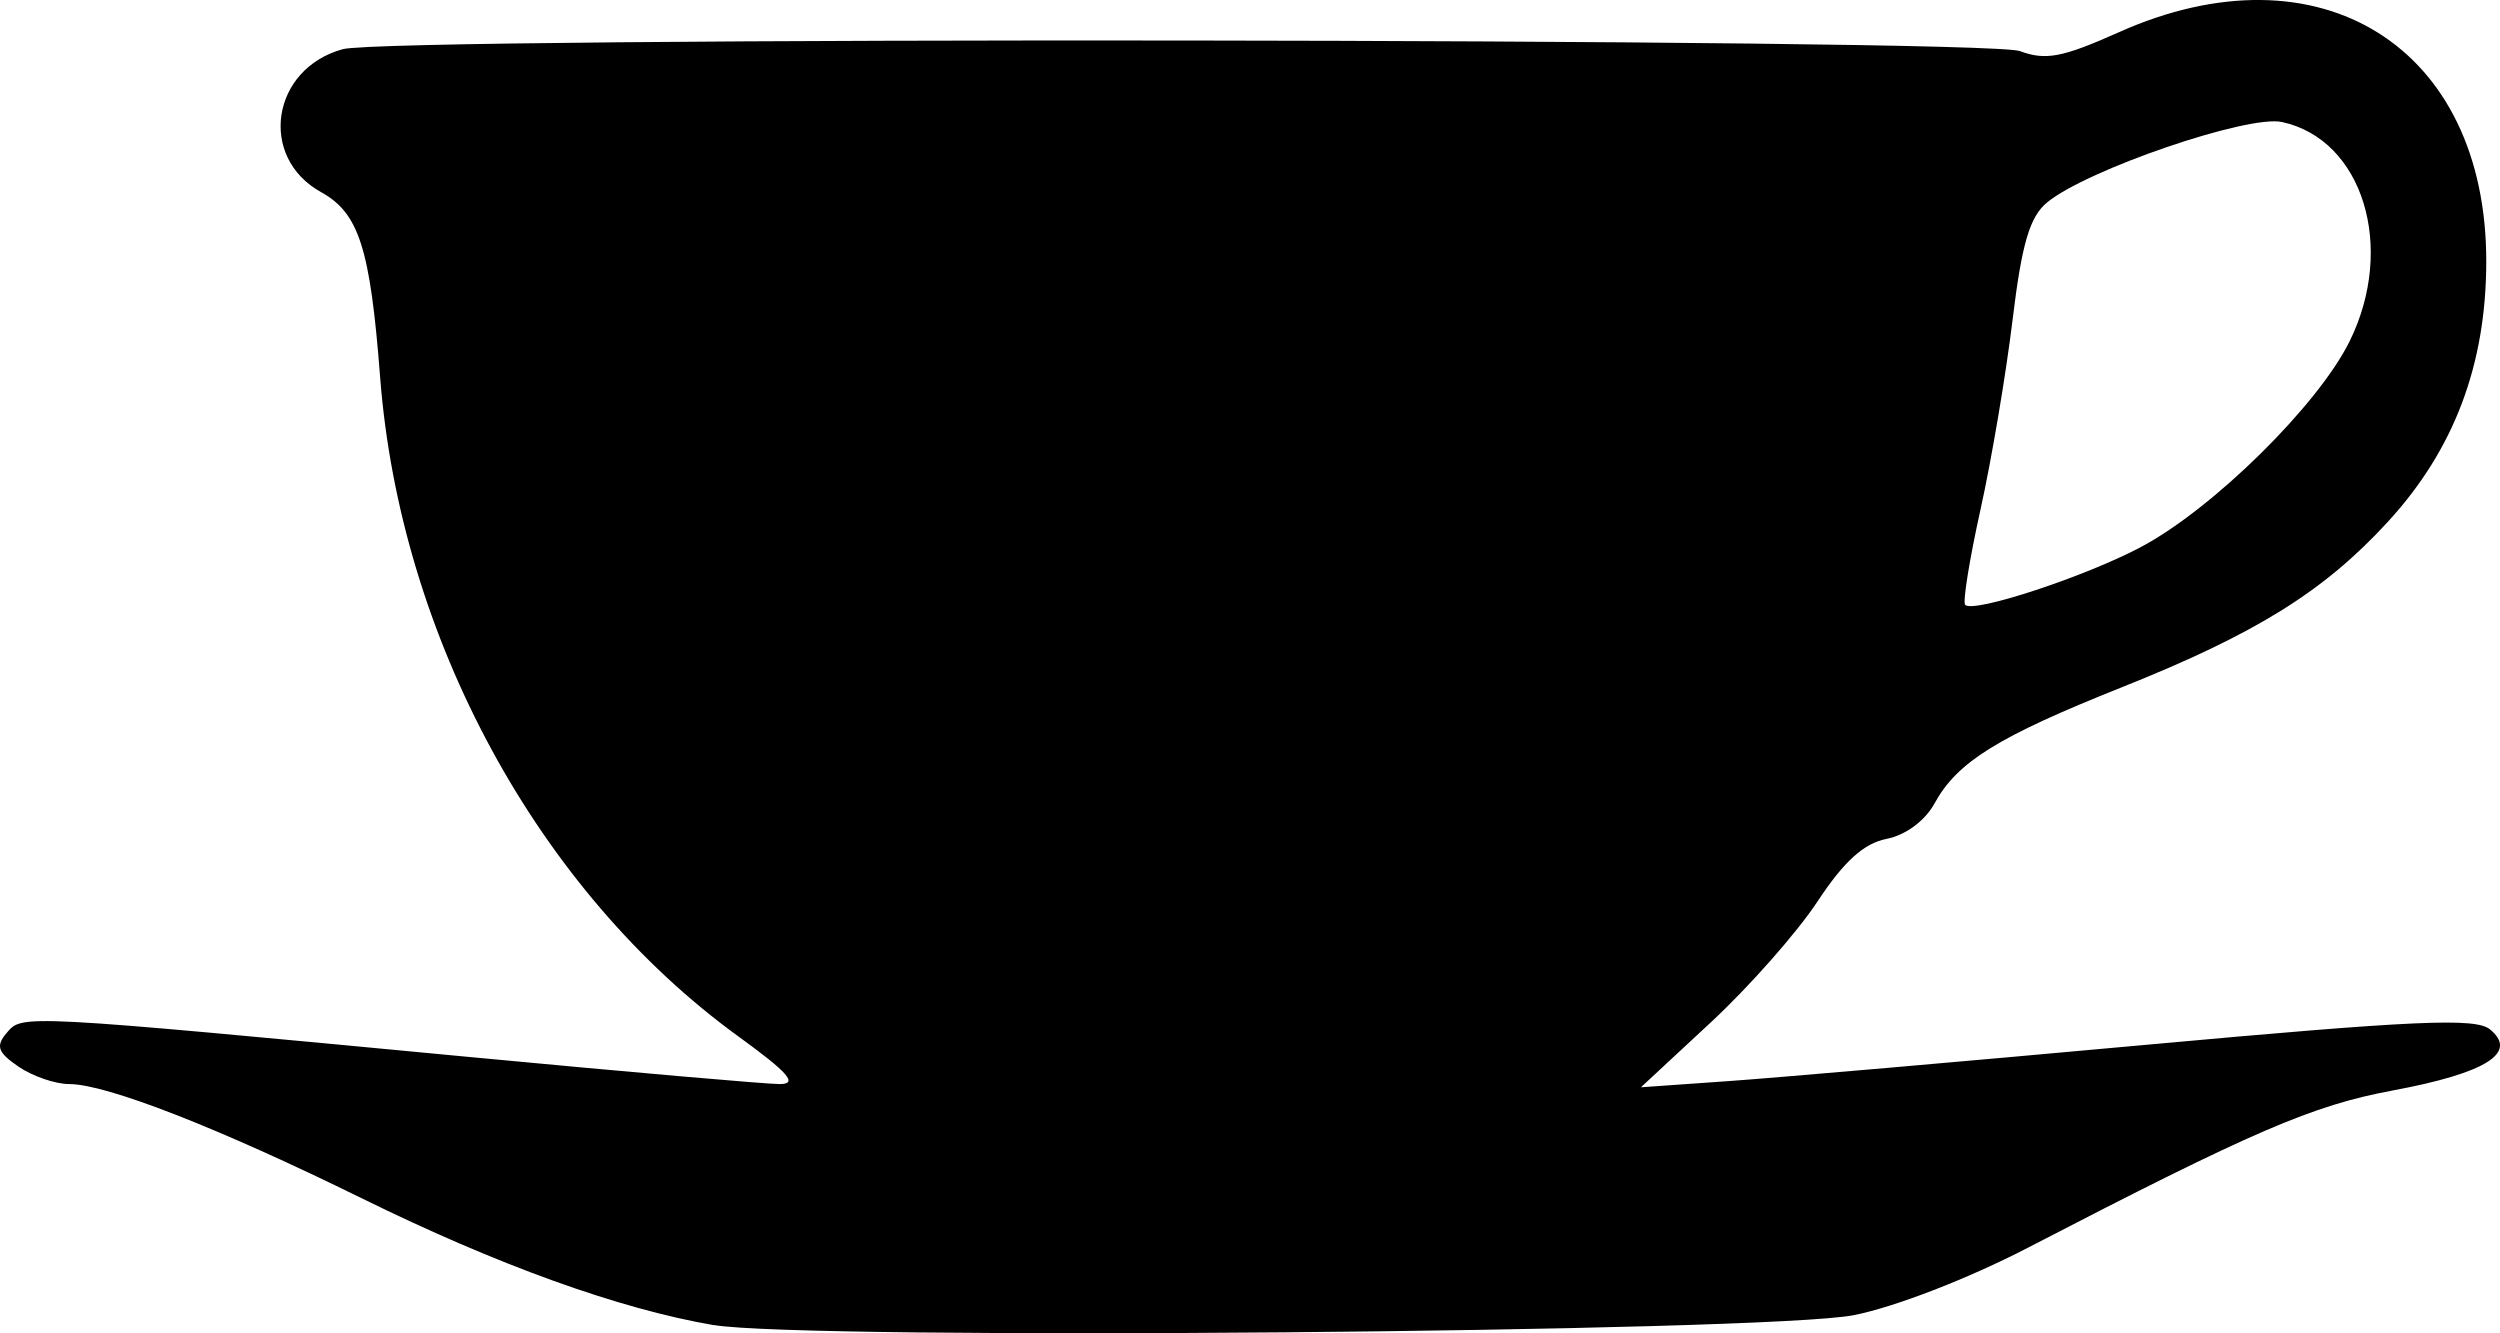 <?xml version="1.0" encoding="UTF-8" standalone="no"?>
<!-- Created with Inkscape (http://www.inkscape.org/) -->

<svg
   xmlns:dc="http://purl.org/dc/elements/1.1/"
   xmlns:cc="http://creativecommons.org/ns#"
   xmlns:rdf="http://www.w3.org/1999/02/22-rdf-syntax-ns#"
   xmlns:svg="http://www.w3.org/2000/svg"
   xmlns="http://www.w3.org/2000/svg"
   xmlns:sodipodi="http://sodipodi.sourceforge.net/DTD/sodipodi-0.dtd"
   xmlns:inkscape="http://www.inkscape.org/namespaces/inkscape"
   width="300"
   height="160"
   viewBox="0 0 79.375 42.333"
   version="1.1"
   id="svg8"
   inkscape:version="0.92.0 r15299"
   sodipodi:docname="Teacup.svg">
  <defs
     id="defs2" />
  <sodipodi:namedview
     id="base"
     pagecolor="#ffffff"
     bordercolor="#666666"
     borderopacity="1.0"
     inkscape:pageopacity="0.0"
     inkscape:pageshadow="2"
     inkscape:zoom="0.64"
     inkscape:cx="23.281283"
     inkscape:cy="197.95911"
     inkscape:document-units="mm"
     inkscape:current-layer="layer1"
     showgrid="false"
     units="px"
     inkscape:window-width="741"
     inkscape:window-height="419"
     inkscape:window-x="450"
     inkscape:window-y="89"
     inkscape:window-maximized="0" />
  <g
     inkscape:label="Layer 1"
     inkscape:groupmode="layer"
     id="layer1"
     transform="translate(0,-254.667)">
    <path
       style="fill:#000000;stroke-width:0.353"
       d="m 22.659,296.74 c -3.007,-0.516 -6.86,-1.905 -11.189,-4.035 -4.538,-2.232 -8.092,-3.619 -9.274,-3.619 -0.442,0 -1.167,-0.25 -1.611,-0.555 -0.66,-0.453 -0.728,-0.65 -0.371,-1.071 0.495,-0.585 0.361,-0.592 14.797,0.776 4.933,0.467 9.317,0.85 9.743,0.85 0.593,0 0.287,-0.354 -1.312,-1.514 -6.351,-4.607 -10.739,-12.682 -11.373,-20.93 -0.315,-4.093 -0.671,-5.209 -1.875,-5.875 -2.005,-1.109 -1.579,-3.917 0.689,-4.539 1.481,-0.406 52.153,-0.348 53.25,0.061 0.817,0.304 1.347,0.203 3.139,-0.598 6.379,-2.852 11.681,0.463 11.667,7.296 -0.007,3.27 -1.024,5.957 -3.119,8.241 -2.033,2.217 -4.198,3.563 -8.473,5.268 -3.919,1.563 -5.208,2.364 -5.927,3.681 -0.3,0.549 -0.918,1.006 -1.521,1.124 -0.723,0.142 -1.354,0.713 -2.191,1.984 -0.646,0.982 -2.172,2.712 -3.392,3.844 l -2.217,2.059 2.789,-0.197 c 1.534,-0.108 7.473,-0.624 13.199,-1.147 8.59,-0.784 10.508,-0.871 10.968,-0.496 0.91,0.741 -0.117,1.388 -3.085,1.941 -2.558,0.477 -4.417,1.279 -11.595,4.998 -1.887,0.978 -4.224,1.882 -5.519,2.136 -2.762,0.542 -33.322,0.806 -36.196,0.313 z m 45.315,-24.705 c 2.279,-1.206 5.624,-4.502 6.625,-6.529 1.476,-2.99 0.42,-6.413 -2.15,-6.966 -1.084,-0.233 -6.19,1.515 -7.451,2.552 -0.555,0.456 -0.806,1.308 -1.099,3.733 -0.209,1.728 -0.667,4.437 -1.018,6.02 -0.351,1.583 -0.57,2.945 -0.487,3.027 0.273,0.268 3.792,-0.89 5.58,-1.836 z"
       id="path4496"
       inkscape:connector-curvature="0" />
  </g>
</svg>
